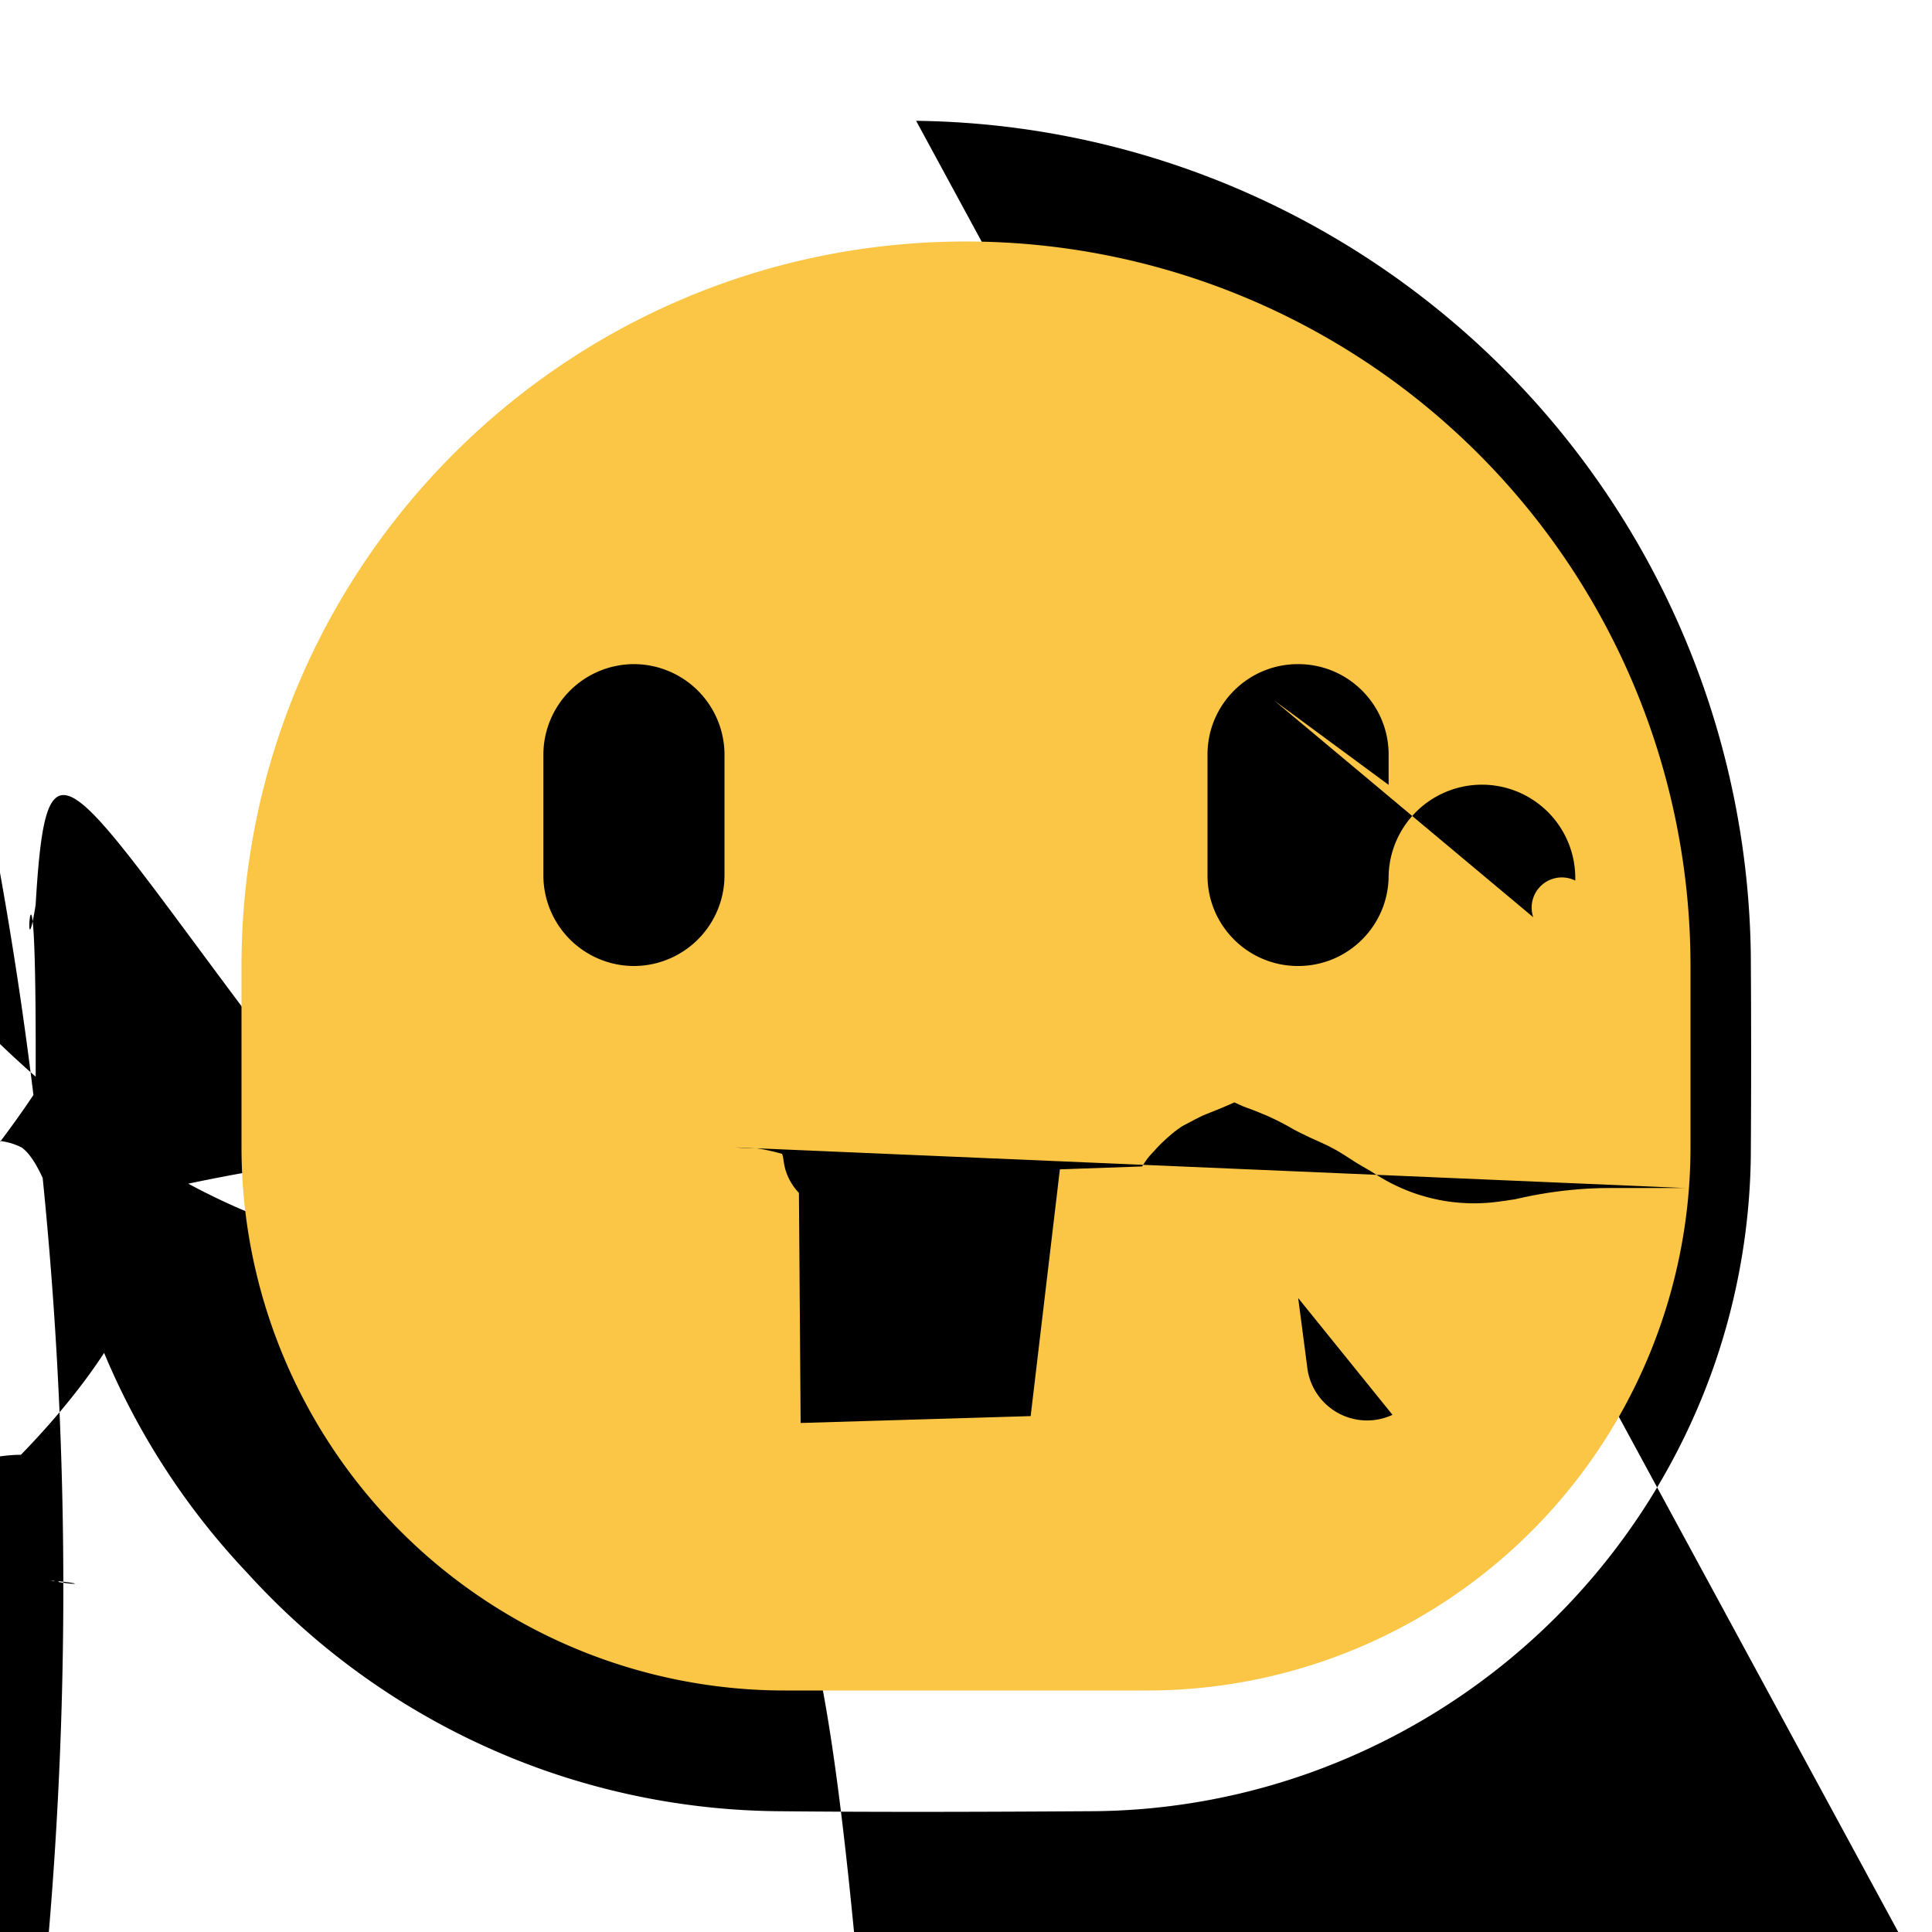 <svg viewBox="0 0 32 32" xmlns="http://www.w3.org/2000/svg" fill-rule="evenodd" clip-rule="evenodd" stroke-linejoin="round" stroke-miterlimit="1.414"><path fill="none" d="M0 0h32v32H0z"/><path d="M15.174 2.001a13.98 13.98 0 0 1 4.546.819 14.048 14.048 0 0 1 5.658 3.783 13.99 13.99 0 0 1 3.621 9.223c.007 1.105.007 2.21 0 3.316a10.987 10.987 0 0 1-.621 3.513 11.028 11.028 0 0 1-6.596 6.677 10.926 10.926 0 0 1-3.64.667c-1.764.011-3.507.018-5.298 0a12.03 12.03 0 0 1-3.897-.702 12.048 12.048 0 0 1-4.85-3.243 12.042 12.042 0 0 1-3.01-5.65c-.228-.457-.409-1.157-.723-1.395a1.044 1.044 0 0 0-1.062.06 1.056 1.056 0 0 1-.254-.254c-.088-.206-.067-.022-.015-.023-.031-.25-1.048-.948a16.166 16.166 0 0 1 .582-1.061 16.08 16.08 0 0 1 6.6-2.609 6.986 9.986 0 0 1 2.682.302c-.059.015-1.912.281-2.712 2.923l-2.856 1.787-.994 1.962.177 4.137.142 7.134a4.058 6.059 0 0 1-.872.573A45.537 55.535 0 0 0-3.441 2.259 4.71 4.51 0 0 1-1.628 2.233c-.911 1.039-1.245 2.193-1.384 3.054-.958 1.092-1.758 3.037-.518 4.395.486 8.057 3.925 9.686 2.986 7.065 8.394 8.767 16.151a3.003 3.003 0 0 1 2.135-4.368 6.35 7.07 0 0 1 .214-2.481 6.028 6.028 0 0 1-.361-2.159 4.127 4.127 0 0 1 .819 25.35c-1.064.07-2.092.124-3.179.054-2.331 1.215-4.084.024-5.2-.247-1.577 0-3.09.281-4.763.921a12.028 12.028 0 0 1-4.877 1.991 11.04 11.04 0 0 1-2.276 3.943 12.04 12.04 0 0 1-2.999-3.557 12.029 22.829 2.628 22.661 22.144 20.578a10.976 10.976 0 0 1-.667-3.612c-.005-.772-.005-1.535 0-2.316a14.04 14.04 0 0 1 .877-4.707c.16-.364.215-.658.278-1.11.24-.123.438-1.711 2.118-1.147.553a13.883 13.983 0 0 0-3.079 3.072 10.978 10.978 0 0 1-3.309 7.391 9.967 9.967 0 0 1-7.192-3.183 9.983 9.983 0 0 1-2.024-7.952 343.846 343.846 0 0 1 0-4.309 13.965 13.965 0 0 1 .791-4.472 14.04 14.04 0 0 1 8.394-4.499 13.916 13.916 0 0 1 3.862-9.671 14.045 14.045 0 0 1 8.394-8.498 13.937 13.937 0 0 1 4.634-.849 13.965 13.965 0 0 1 15.994 2l.18.001z" fill-rule="nonzero"/><path d="M28 16c0-3.183-1.264-6.235-3.515-8.485A11.996 11.996 0 0 0 16 4C9.373 4 4 9.373 4 16v3a9 9 0 0 0 9 9h6a9 9 0 0 0 9-9v-3z" fill="#fbc546"/><path d="M21.102 11.6l4.293 3.592a.5.5 0 0 1 .694-.608h.002A1.498 1.498 0 0 0 23 14.502V13zM21.502 21.5l1.562 1.934a.998.998 0 0 1-1.414-.805v-.001zM12.101 19.001l.071.003.07.005.07.005.073.003.072.001.071.001.072.011.071.013.071.015.07.016.071.018.07.019.008.02.008.03.006.039.006.039.006.039.008.039.009.038.011.038.013.037.014.037.016.035.017.036.019.034.02.034.021.032.023.032.024.031.025.029.026.029.028 3.81 3.81-.114.484-4.087 1.362-.048.029-.046.031-.045.032-.044.034-.042.037-.041.039-.04.031-.036.033-.035.034-.035.037-.036.038-.035.039-.036.04-.035.041-.035.041-.034.043-.032.043-.031.045-.03.054-.029.055-.029.055-.029.055-.029.056-.028.056-.028.065-.027.065-.026.065-.026.066-.026.066-.028.067-.028.068-.03.068-.03.068.031.068.031.068.026.069.025.068.026.069.028.068.028.068.028.066.031.066.031.065.032.064.033.063.034.062.035.061.035.06.031.062.031.063.03.063.031.064.029.065.029.065.03.067.031.066.032.065.034.065.035.063.038.063.039.062.04.062.04.062.04.064.038.063.037.064.037.063.037.061.038.061.039.062.037.065.037.065.035.066.034.066.031.066.03.068.028.067.027.069.025.069.023.069.021.07.02.07.018.07.016.07.015.071.013.071.011.071.009.072.008.071.006.072.004.071.003.072.001.072-.001.072-.003.072-.004.071-.006.072-.008.071-.009.082-.011.083-.013.082-.012.082-.018.081-.018.082-.017.083-.016.083-.015.082-.014.083-.013.084-.012.084-.011.084-.01.085-.009.084-.008.084-.007.084-.006.085-.005.084-.003.085-.003.085-.001.082-.001h1.164l.082.001zM12 12.5a1.503 1.503 0 0 0-1.5-1.5A1.503 1.503 0 0 0 9 12.5v2a1.503 1.503 0 0 0 1.5 1.5 1.503 1.503 0 0 0 1.5-1.5v-2zM23 12.498c0-.827-.671-1.498-1.498-1.498h-.004c-.827 0-1.498.671-1.498 1.498v2.004c0 .827.671 1.498 1.498 1.498h.004c.827 0 1.498-.671 1.498-1.498v-2.004z"/></svg>
